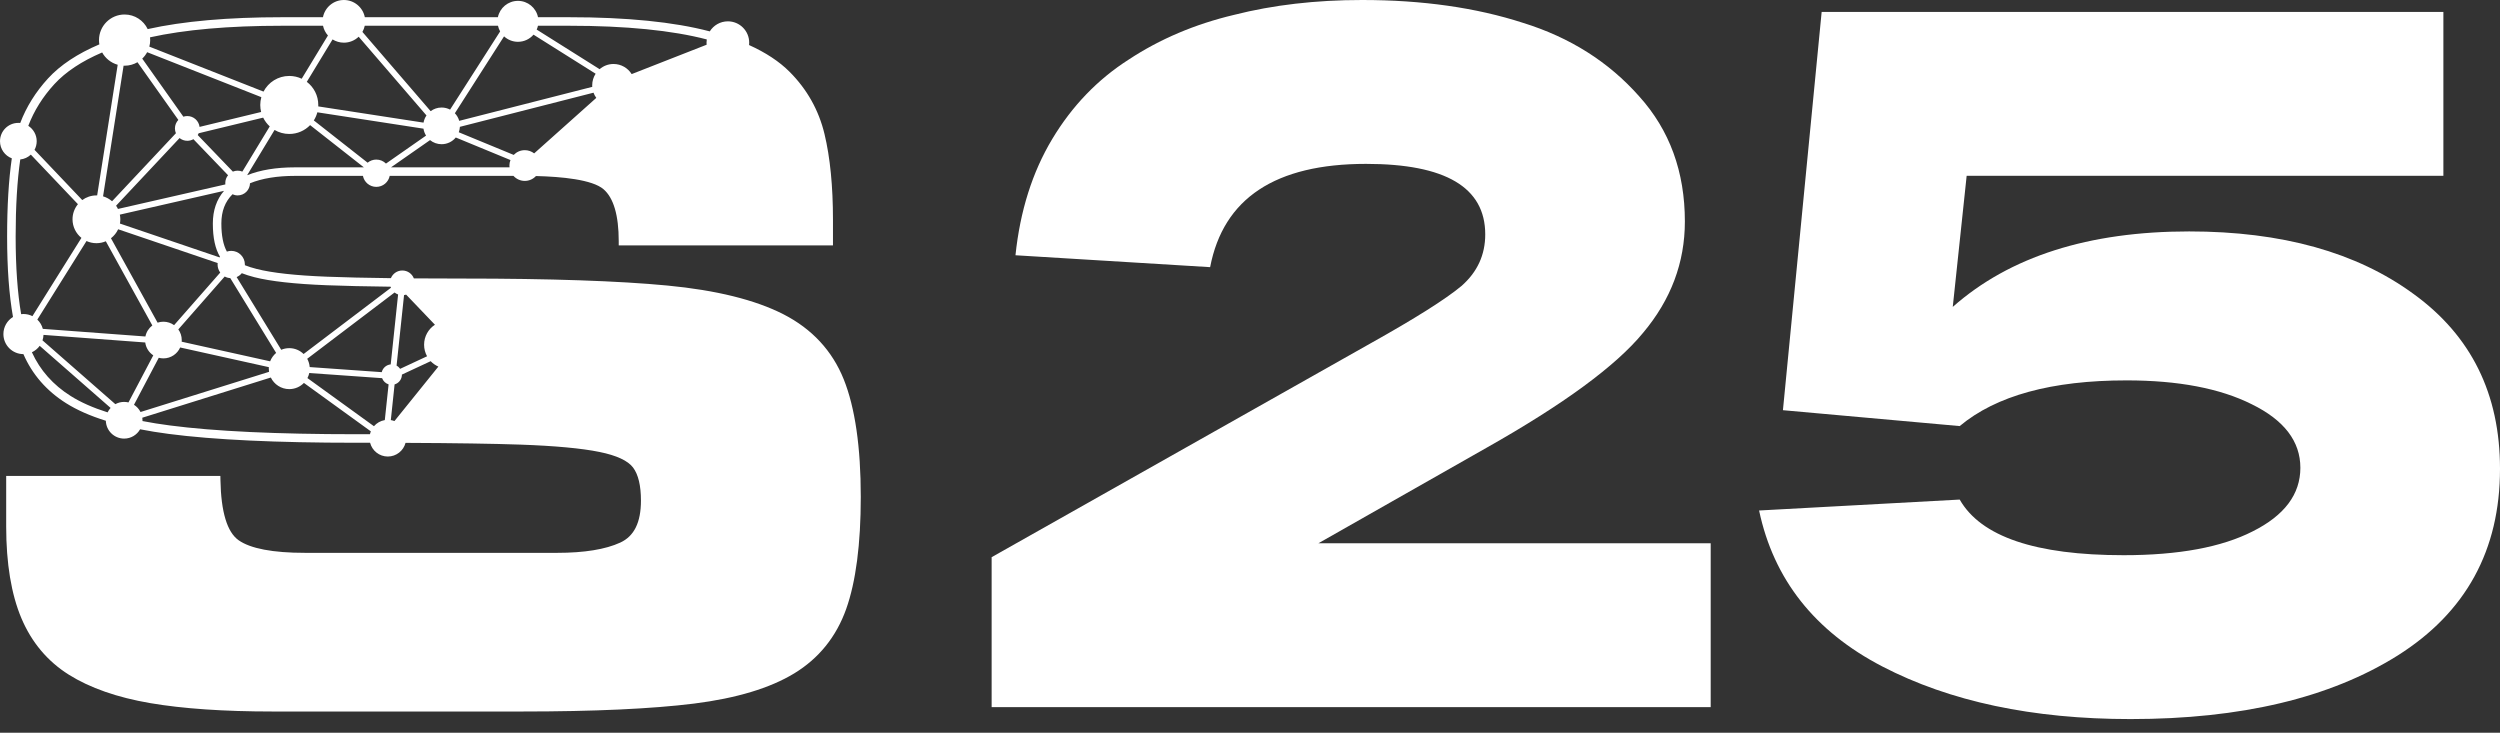 <svg width="116" height="34" viewBox="0 0 116 34" fill="none" xmlns="http://www.w3.org/2000/svg">
<rect x="0" y="0" width="116" height="34" fill="#333333" stroke="none"/>
<path d="M61.173 25.208H79.376V32.812H46.012V25.853L63.57 15.945C65.659 14.777 67.072 13.886 67.809 13.272C68.547 12.627 68.915 11.828 68.915 10.876C68.915 8.694 67.072 7.604 63.385 7.604C59.176 7.604 56.765 9.201 56.15 12.396L47.118 11.844C47.333 9.785 47.901 7.988 48.823 6.452C49.745 4.916 50.928 3.687 52.371 2.765C53.815 1.813 55.444 1.121 57.256 0.691C59.069 0.23 61.05 0 63.201 0C65.997 0 68.485 0.353 70.667 1.06C72.848 1.736 74.645 2.873 76.058 4.47C77.472 6.037 78.178 7.972 78.178 10.277C78.178 12.181 77.533 13.902 76.243 15.438C74.983 16.974 72.556 18.756 68.962 20.784L61.173 25.208Z" fill="white"/>
<path d="M101.576 10.738C105.877 10.738 109.349 11.705 111.991 13.641C114.664 15.576 116 18.28 116 21.752C116 25.53 114.418 28.418 111.253 30.415C108.12 32.382 103.988 33.365 98.857 33.365C94.31 33.365 90.47 32.55 87.336 30.922C84.202 29.294 82.297 26.882 81.622 23.687L90.93 23.18C91.914 24.901 94.448 25.761 98.534 25.761C101.084 25.761 103.081 25.392 104.525 24.655C106 23.917 106.737 22.934 106.737 21.705C106.737 20.477 105.984 19.493 104.479 18.756C103.004 18.019 101.069 17.65 98.672 17.65C95.201 17.65 92.62 18.357 90.93 19.77L82.728 19.033L84.525 0.553H113.373V8.157H91.253L90.608 14.24C93.25 11.905 96.906 10.738 101.576 10.738Z" fill="white"/>
<path d="M39.152 17.607C38.62 16.278 37.677 15.26 36.349 14.581C35.043 13.914 33.233 13.465 30.968 13.249C28.722 13.034 25.526 12.925 21.468 12.925C20.661 12.925 19.903 12.922 19.203 12.917C19.12 12.703 18.912 12.551 18.668 12.551C18.429 12.551 18.224 12.698 18.137 12.907C16.968 12.893 15.973 12.87 15.176 12.839C13.721 12.783 12.621 12.662 11.907 12.479C11.704 12.428 11.523 12.37 11.362 12.306C11.362 12.296 11.363 12.285 11.363 12.274C11.363 11.924 11.08 11.64 10.73 11.64C10.659 11.64 10.591 11.653 10.527 11.674C10.358 11.367 10.271 10.93 10.271 10.371C10.271 9.805 10.442 9.357 10.788 9.014C10.861 9.048 10.941 9.067 11.027 9.067C11.34 9.067 11.594 8.816 11.6 8.504C12.157 8.277 12.855 8.161 13.685 8.161H16.84C16.897 8.452 17.153 8.671 17.461 8.671C17.768 8.671 18.024 8.452 18.082 8.161H23.825C23.955 8.304 24.142 8.394 24.35 8.394C24.555 8.394 24.739 8.307 24.869 8.168C26.053 8.197 27.482 8.331 28.003 8.78C28.471 9.182 28.709 9.993 28.709 11.188V11.386H38.65V10.199C38.65 8.644 38.518 7.305 38.257 6.219C37.992 5.113 37.446 4.141 36.635 3.33C36.16 2.854 35.53 2.439 34.757 2.09C34.761 2.054 34.763 2.017 34.763 1.98C34.763 1.433 34.32 0.99 33.773 0.99C33.419 0.99 33.108 1.176 32.933 1.457C32.926 1.455 32.919 1.453 32.913 1.451C31.269 1.019 29.082 0.799 26.413 0.799H24.964C24.876 0.366 24.493 0.04 24.033 0.04C23.574 0.04 23.191 0.366 23.102 0.799H16.928C16.839 0.344 16.438 0 15.956 0C15.475 0 15.074 0.344 14.985 0.799H13.083C10.581 0.799 8.491 0.984 6.853 1.35C6.662 0.95 6.254 0.673 5.781 0.673C5.125 0.673 4.593 1.205 4.593 1.861C4.593 1.929 4.599 1.995 4.61 2.059C3.596 2.49 2.799 3.018 2.231 3.637C1.655 4.265 1.223 4.958 0.939 5.706C0.91 5.703 0.881 5.702 0.851 5.702C0.381 5.702 0 6.083 0 6.553C0 6.916 0.228 7.225 0.548 7.347C0.403 8.349 0.33 9.565 0.33 10.973C0.33 12.436 0.422 13.686 0.603 14.708C0.336 14.871 0.158 15.165 0.158 15.501C0.158 16.014 0.573 16.43 1.086 16.431C1.495 17.372 2.159 18.137 3.067 18.708C3.565 19.023 4.181 19.295 4.911 19.523C4.923 19.983 5.299 20.351 5.761 20.351C6.078 20.351 6.355 20.177 6.501 19.919C6.92 20.001 7.364 20.073 7.834 20.134C9.91 20.406 12.834 20.544 16.523 20.544C16.743 20.544 16.959 20.544 17.172 20.544C17.267 20.911 17.599 21.183 17.995 21.183C18.39 21.183 18.721 20.913 18.817 20.549C21.122 20.559 22.912 20.587 24.148 20.63C25.75 20.687 26.983 20.801 27.813 20.97C28.607 21.131 29.131 21.374 29.372 21.691C29.616 22.013 29.74 22.53 29.74 23.227C29.74 24.241 29.426 24.879 28.78 25.176C28.094 25.492 27.109 25.652 25.853 25.652H14.158C12.659 25.652 11.62 25.455 11.069 25.065C10.539 24.69 10.256 23.752 10.229 22.278L10.225 22.083H0.287V24.431C0.287 26.143 0.524 27.572 0.99 28.679C1.463 29.801 2.205 30.686 3.196 31.307C4.173 31.92 5.442 32.363 6.966 32.624C8.477 32.883 10.39 33.014 12.653 33.014H24.22C27.566 33.014 30.25 32.89 32.199 32.647C34.167 32.4 35.734 31.928 36.856 31.243C37.995 30.549 38.804 29.545 39.262 28.26C39.712 26.996 39.94 25.245 39.94 23.055C39.94 20.748 39.675 18.915 39.152 17.607ZM14.725 5.211L19.649 5.97C19.667 6.087 19.709 6.196 19.769 6.292L17.909 7.59C17.794 7.475 17.636 7.404 17.461 7.404C17.308 7.404 17.167 7.458 17.058 7.549L14.561 5.588C14.634 5.473 14.69 5.346 14.725 5.211ZM27.539 4.301C27.57 4.388 27.614 4.469 27.668 4.542L24.785 7.117C24.664 7.024 24.514 6.968 24.35 6.968C24.148 6.968 23.966 7.053 23.836 7.188L21.287 6.137C21.316 6.058 21.334 5.973 21.339 5.885L27.539 4.301ZM19.954 6.501C20.1 6.62 20.287 6.691 20.49 6.691C20.755 6.691 20.992 6.57 21.148 6.38L23.685 7.426C23.655 7.505 23.637 7.591 23.637 7.681C23.637 7.71 23.64 7.738 23.643 7.765H18.142L19.954 6.501ZM27.481 4.03L21.308 5.607C21.27 5.472 21.199 5.352 21.106 5.254L23.388 1.687C23.558 1.844 23.784 1.94 24.033 1.94C24.322 1.94 24.581 1.811 24.755 1.608L27.637 3.421C27.537 3.576 27.478 3.761 27.478 3.959C27.478 3.983 27.479 4.006 27.481 4.03ZM23.206 1.458L20.884 5.086C20.766 5.024 20.632 4.989 20.49 4.989C20.299 4.989 20.124 5.052 19.982 5.158L16.816 1.481C16.866 1.393 16.903 1.297 16.925 1.195H23.106C23.126 1.289 23.161 1.377 23.206 1.458ZM15.431 1.829C15.583 1.924 15.763 1.98 15.956 1.98C16.222 1.98 16.464 1.875 16.642 1.704L19.789 5.357C19.721 5.455 19.674 5.568 19.652 5.69L14.767 4.937C14.768 4.915 14.768 4.892 14.768 4.87C14.768 4.432 14.559 4.043 14.236 3.797L15.431 1.829ZM18.748 13.693C18.781 13.689 18.814 13.681 18.845 13.671L20.181 15.068C19.878 15.265 19.678 15.607 19.678 15.996C19.678 16.19 19.728 16.372 19.816 16.531L18.566 17.114C18.524 17.053 18.468 17.001 18.401 16.965L18.748 13.693ZM18.309 17.837C18.487 17.784 18.625 17.629 18.646 17.433C18.648 17.416 18.648 17.398 18.648 17.381L19.983 16.759C20.083 16.865 20.205 16.951 20.34 17.01L18.302 19.538C18.249 19.517 18.192 19.502 18.134 19.492L18.309 17.837ZM18.308 13.572C18.357 13.611 18.412 13.642 18.472 13.664L18.129 16.908C17.929 16.927 17.761 17.071 17.713 17.268L14.37 17.032C14.359 16.893 14.319 16.762 14.255 16.647L18.308 13.572ZM12.534 16.765L8.43 15.855C8.432 15.829 8.433 15.804 8.433 15.778C8.433 15.594 8.374 15.423 8.274 15.284L10.427 12.83C10.504 12.873 10.592 12.899 10.685 12.905L12.813 16.375C12.69 16.479 12.593 16.613 12.534 16.765ZM10.219 12.647L8.078 15.087C7.938 14.987 7.767 14.927 7.582 14.927C7.488 14.927 7.397 14.943 7.312 14.971L5.149 11.055C5.291 10.945 5.406 10.803 5.482 10.638L10.1 12.206C10.098 12.229 10.096 12.251 10.096 12.274C10.096 12.414 10.142 12.542 10.219 12.647ZM5.386 9.545L8.332 6.406C8.43 6.485 8.555 6.533 8.691 6.533C8.794 6.533 8.89 6.505 8.974 6.458L10.582 8.131C10.501 8.229 10.453 8.355 10.453 8.493C10.453 8.514 10.454 8.536 10.457 8.557L5.473 9.695C5.448 9.642 5.419 9.592 5.386 9.545ZM11.245 7.962C11.178 7.934 11.104 7.919 11.027 7.919C10.948 7.919 10.873 7.935 10.805 7.963L9.175 6.267C9.192 6.24 9.207 6.213 9.219 6.183L12.211 5.458C12.287 5.613 12.39 5.751 12.516 5.865L11.245 7.962ZM12.116 5.196L9.26 5.888C9.225 5.604 8.984 5.385 8.691 5.385C8.627 5.385 8.566 5.395 8.509 5.415L6.6 2.72C6.691 2.634 6.768 2.533 6.828 2.422L12.126 4.508C12.094 4.623 12.076 4.745 12.076 4.87C12.076 4.983 12.09 5.092 12.116 5.196ZM5.781 3.049C5.999 3.049 6.203 2.99 6.379 2.887L8.275 5.564C8.177 5.667 8.117 5.806 8.117 5.959C8.117 6.038 8.133 6.114 8.162 6.182L5.2 9.338C5.08 9.234 4.938 9.156 4.782 9.11L5.735 3.047C5.75 3.048 5.765 3.049 5.781 3.049ZM4.474 11.284C4.629 11.284 4.776 11.252 4.91 11.195L7.068 15.101C6.905 15.225 6.788 15.405 6.747 15.613L1.987 15.259C1.943 15.092 1.853 14.945 1.732 14.829L4.014 11.184C4.154 11.248 4.31 11.284 4.474 11.284ZM2.018 15.539L6.739 15.891C6.772 16.14 6.912 16.355 7.112 16.488L5.961 18.673C5.897 18.658 5.83 18.648 5.761 18.648C5.613 18.648 5.474 18.686 5.352 18.753L1.972 15.793C1.999 15.713 2.015 15.627 2.018 15.539ZM6.217 18.782L7.366 16.601C7.435 16.619 7.507 16.629 7.582 16.629C7.929 16.629 8.227 16.421 8.36 16.123L12.475 17.036C12.473 17.059 12.472 17.081 12.472 17.104C12.472 17.155 12.476 17.204 12.484 17.253L6.521 19.117C6.451 18.98 6.346 18.864 6.217 18.782ZM14.351 17.308L17.729 17.547C17.779 17.682 17.889 17.79 18.031 17.835L17.855 19.492C17.654 19.526 17.478 19.629 17.351 19.776L14.265 17.543C14.303 17.47 14.332 17.391 14.351 17.308ZM11.809 12.863C12.55 13.052 13.678 13.177 15.161 13.235C15.959 13.266 16.954 13.289 18.123 13.303C18.128 13.319 18.134 13.336 18.141 13.351L14.087 16.426C13.916 16.258 13.681 16.154 13.422 16.154C13.29 16.154 13.164 16.181 13.049 16.23L10.98 12.856C11.074 12.816 11.156 12.754 11.219 12.676C11.395 12.745 11.591 12.807 11.809 12.863ZM10.208 11.915C10.202 11.924 10.196 11.934 10.19 11.944L5.565 10.373C5.576 10.309 5.583 10.243 5.583 10.175C5.583 10.101 5.575 10.029 5.561 9.959L10.395 8.855C10.05 9.255 9.876 9.762 9.876 10.371C9.876 11.034 9.985 11.541 10.208 11.915ZM11.471 8.129C11.47 8.128 11.47 8.127 11.469 8.127L12.74 6.03C12.94 6.148 13.173 6.216 13.422 6.216C13.802 6.216 14.145 6.059 14.389 5.806L16.884 7.765H13.685C12.814 7.765 12.073 7.888 11.471 8.129ZM32.795 1.83C32.787 1.879 32.783 1.929 32.783 1.98C32.783 2.012 32.785 2.043 32.788 2.075L29.309 3.438C29.135 3.157 28.823 2.969 28.468 2.969C28.221 2.969 27.995 3.06 27.822 3.21L24.903 1.373C24.928 1.317 24.948 1.257 24.961 1.195H26.413C29.039 1.195 31.186 1.409 32.795 1.83ZM13.083 1.195H14.988C15.024 1.366 15.104 1.521 15.217 1.647L13.999 3.653C13.824 3.57 13.629 3.524 13.422 3.524C12.902 3.524 12.451 3.819 12.227 4.25L6.929 2.164C6.955 2.067 6.969 1.966 6.969 1.861C6.969 1.817 6.966 1.774 6.961 1.732C8.566 1.376 10.62 1.195 13.083 1.195ZM2.523 3.904C3.049 3.332 3.791 2.84 4.74 2.434C4.892 2.71 5.151 2.918 5.461 3.005L4.508 9.068C4.497 9.067 4.485 9.067 4.474 9.067C4.228 9.067 4.001 9.147 3.817 9.283L1.602 6.953C1.666 6.834 1.703 6.697 1.703 6.553C1.703 6.253 1.547 5.99 1.313 5.838C1.579 5.14 1.983 4.492 2.523 3.904ZM0.726 10.973C0.726 9.581 0.798 8.383 0.94 7.399C1.129 7.38 1.299 7.298 1.431 7.175L3.616 9.474C3.459 9.665 3.365 9.909 3.365 10.175C3.365 10.524 3.527 10.835 3.778 11.038L1.505 14.669C1.38 14.606 1.239 14.57 1.089 14.57C1.052 14.57 1.017 14.573 0.981 14.577C0.812 13.591 0.726 12.385 0.726 10.973ZM1.48 16.345C1.624 16.278 1.749 16.175 1.842 16.047L5.132 18.928C5.076 18.989 5.029 19.059 4.993 19.134C4.314 18.919 3.74 18.665 3.278 18.373C2.463 17.86 1.86 17.179 1.48 16.345ZM7.885 19.741C7.436 19.683 7.011 19.615 6.61 19.537C6.611 19.525 6.612 19.512 6.612 19.5C6.612 19.46 6.608 19.42 6.603 19.382L12.566 17.517C12.72 17.835 13.046 18.055 13.422 18.055C13.689 18.055 13.93 17.945 14.102 17.768L17.206 20.014C17.189 20.057 17.174 20.102 17.164 20.148C16.954 20.148 16.741 20.148 16.523 20.148C12.851 20.148 9.945 20.011 7.885 19.741Z" fill="white"/>
</svg>
